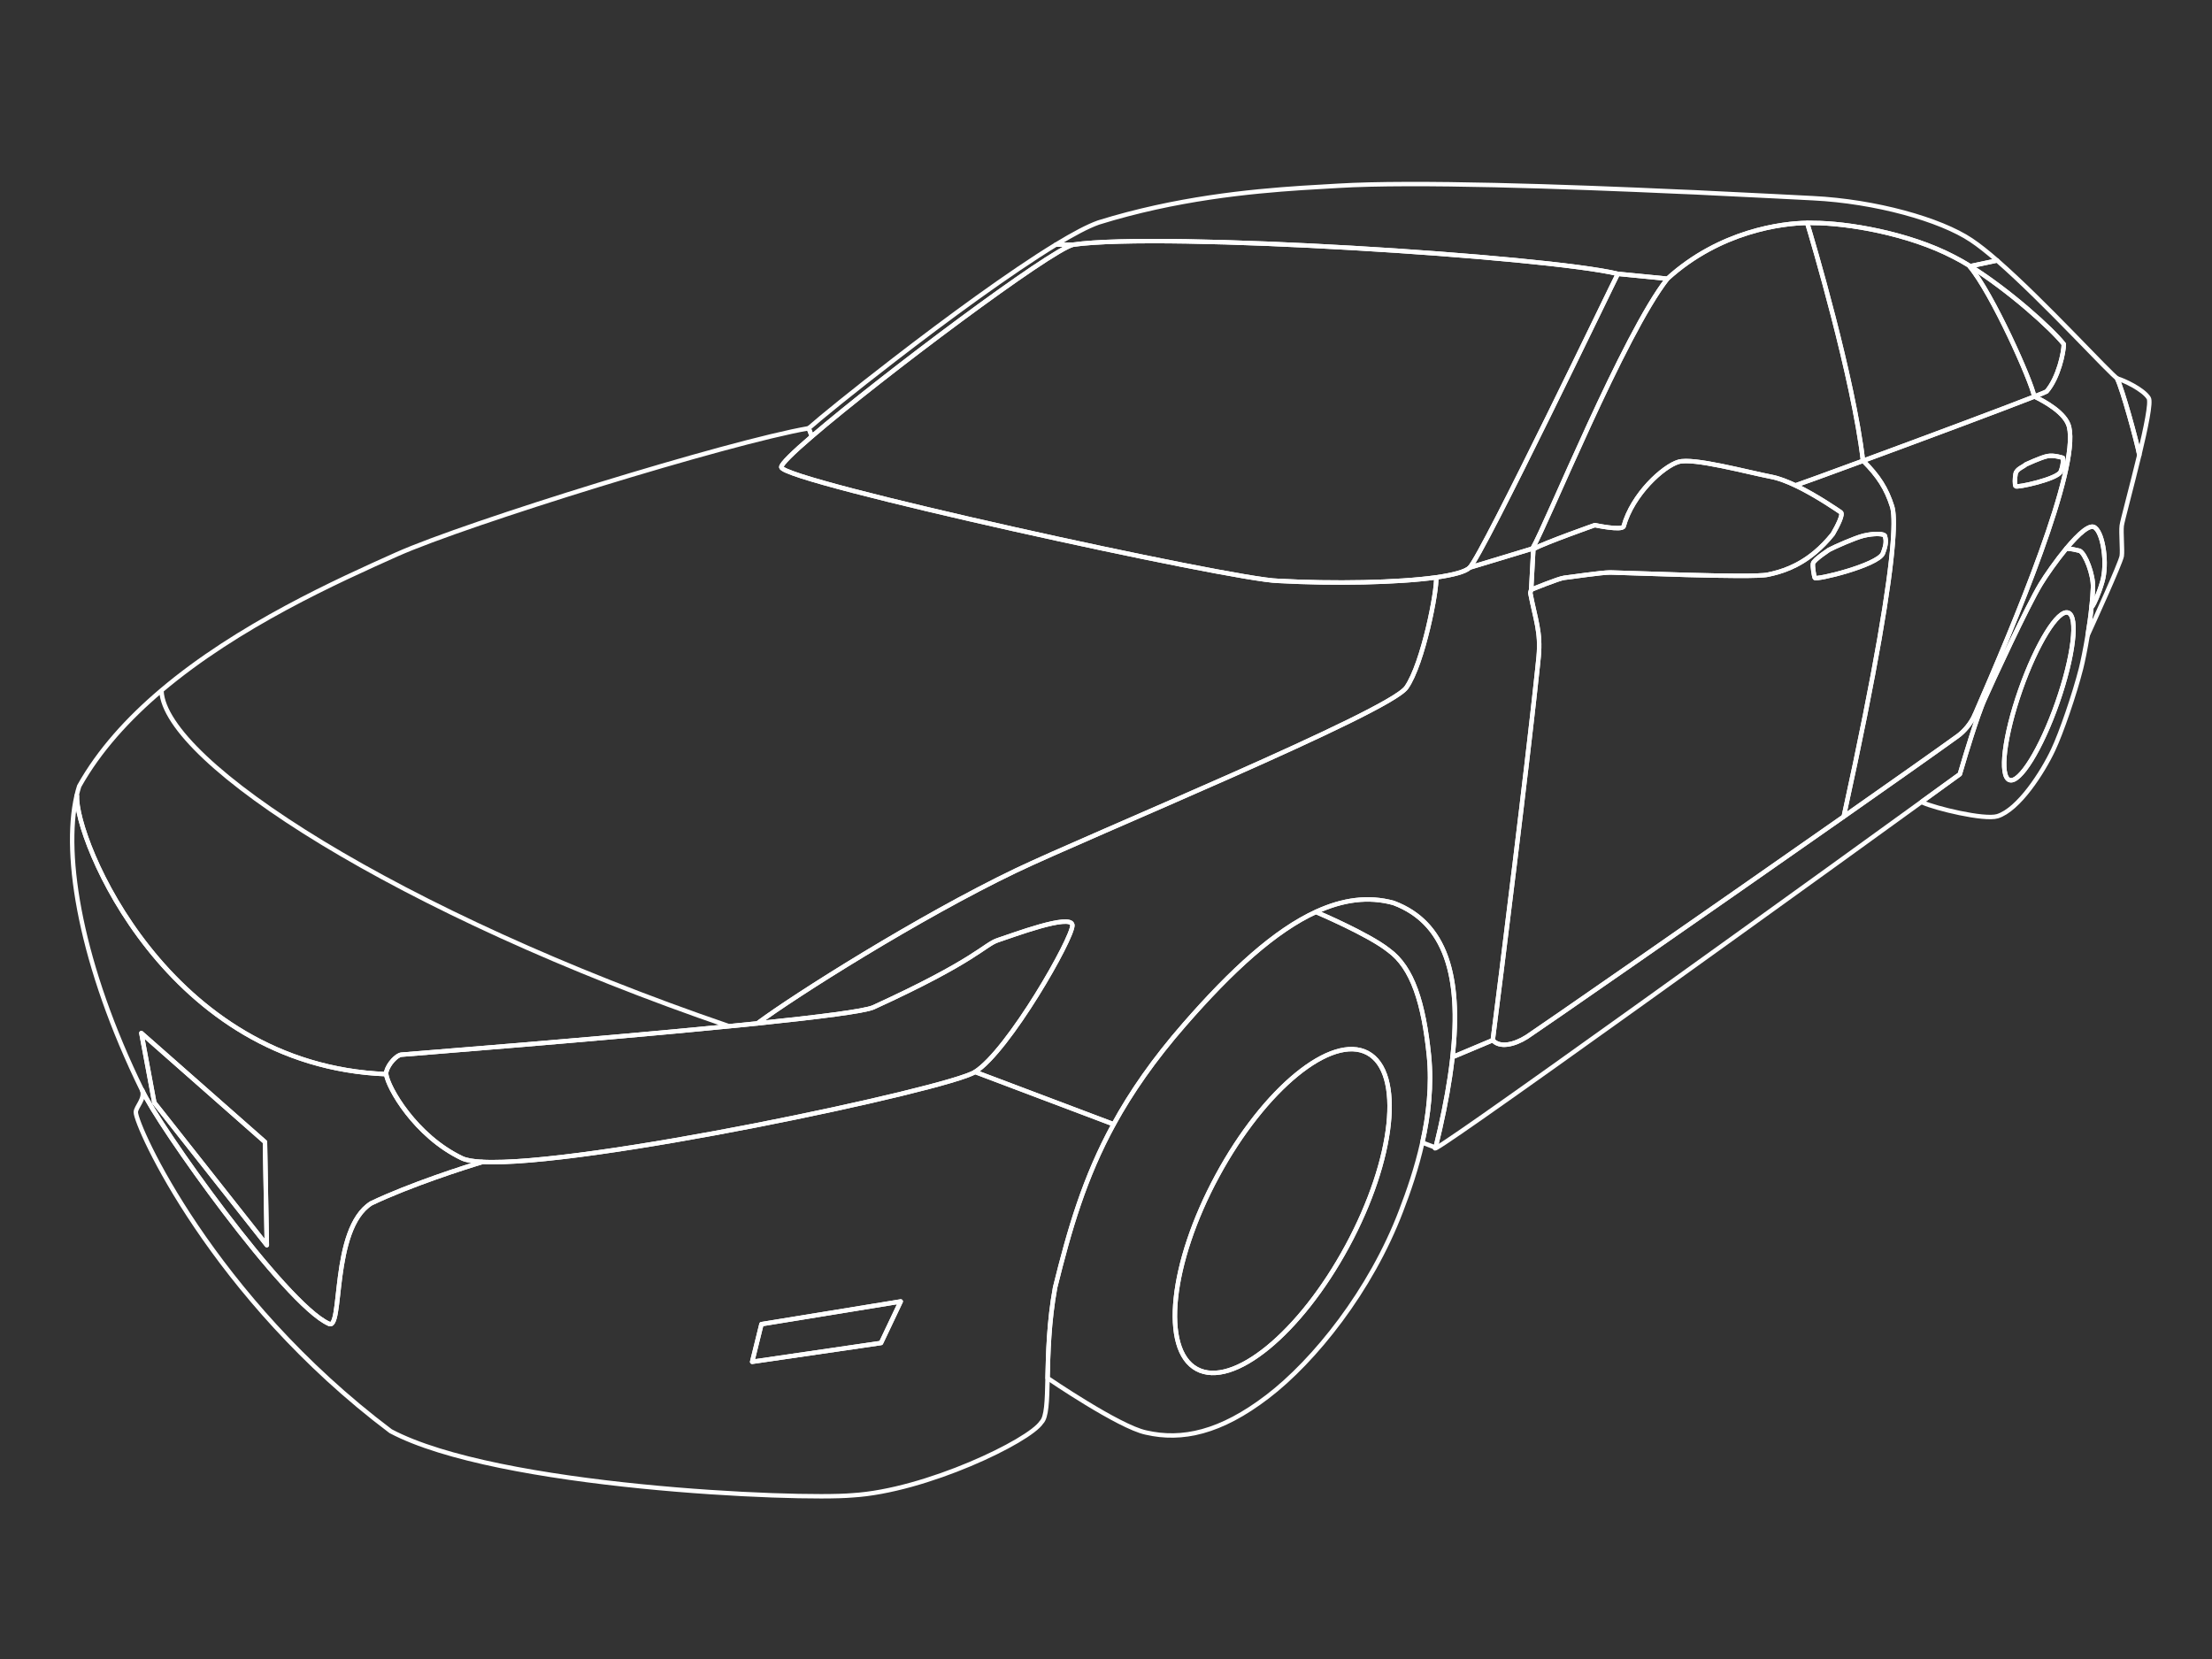 <?xml version="1.0" encoding="UTF-8"?><svg id="Layer_1" xmlns="http://www.w3.org/2000/svg" viewBox="0 0 500 375"><rect x="0" y="0" width="500" height="375" fill="#333333" stroke="none"/><g id="door_front_left" class="selectable"><path fill = "none" stroke="#fff" stroke-width="1px" stroke-linecap ="round" stroke-linejoin ="round" d="m427.7,114.5c-1.29-4.08-3.08-6.87-6.55-10.35-8.3,3.06-14.68,5.38-15.25,5.55l-.02.04h.01c4.85,2.33,9.78,5.77,10.21,6.06.6.4-.7,3-1.8,4.9-1.32,1.65-2.66,3-3.98,4.11-3.97,3.33-7.8,4.49-10.72,5.09-3.6.8-33.5-.5-35.6-.5s-9.3,1.1-10.4,1.2c-1.2.1-7.5,2.7-7.5,2.7l-.2.7c1.2,6.2,2.4,8.8,1.9,14.4-.07.69-.14,1.45-.23,2.27-.03.27-.06.55-.09.84-.15,1.44-.32,3.04-.52,4.8-.07.71-.15,1.43-.24,2.18-.04.38-.08.76-.13,1.14-.07.7-.16,1.42-.24,2.15-.2,1.77-.41,3.62-.64,5.56-.13,1.15-.27,2.33-.41,3.53-.08.71-.17,1.43-.25,2.17-.1.79-.19,1.59-.29,2.4-.15,1.25-.3,2.51-.45,3.8-.06.53-.12,1.06-.19,1.6-.08.68-.16,1.37-.24,2.06-.07.51-.13,1.02-.19,1.54-.44,3.69-.9,7.47-1.36,11.27-.07.56-.14,1.13-.21,1.69-.91,7.46-1.84,14.94-2.7,21.91-.1.8-.2,1.58-.3,2.36-.61,4.85-1.18,9.39-1.7,13.45,1.56,1.8,4.86,1.06,7.7-.74,1.8-1.14,42.24-29.19,71.64-49.8,7.48-34.13,10.35-52.44,11.09-61.86.36-4.56.21-7.03-.15-8.22Zm-2.1,10.6c-1.2,2.7-15.2,6.1-15.4,5.5-.2-.6-.5-2.5-.4-3.2.06-.44,1.06-1.27,2.04-2,.6-.43,1.18-.84,1.56-1.1,1.1-.6,5.8-2.7,7.8-3.2,2.5-.6,4.8-.5,4.9.1,0,.29.21.62.15,1.4-.03.56-.19,1.34-.65,2.5Z" /><path id="handle_front_left" fill = "none" stroke="#fff" stroke-width="1px" stroke-linecap ="round" stroke-linejoin ="round" d="m426.25,122.6c-.03.56-.19,1.34-.65,2.5-1.2,2.7-15.2,6.1-15.4,5.5-.2-.6-.5-2.5-.4-3.2.06-.44,1.06-1.27,2.04-2,.6-.43,1.18-.84,1.56-1.1,1.1-.6,5.8-2.7,7.8-3.2,2.5-.6,4.8-.5,4.9.1,0,.29.21.62.15,1.4Z" /></g><g id="door_back_left" class="selectable"><path fill = "none" stroke="#fff" stroke-width="1px" stroke-linecap ="round" stroke-linejoin ="round" d="m467.7,96.5c-.79-3.17-5.51-5.75-7.83-6.87-6.95,2.74-25.33,9.59-38.72,14.52,3.47,3.48,5.26,6.27,6.55,10.35.36,1.19.51,3.66.15,8.22-.74,9.42-3.61,27.73-11.09,61.86,11-7.71,20.45-14.37,25.76-18.2,1.45-1.05,2.99-2.83,3.83-4.76,9.18-21.09,23.61-55.36,21.35-65.12Zm-1.9,10.1c-.7,1.7-10,3.7-10.2,3.3-.2-.4-.2-1.7,0-2.8.2-1.1,1.8-1.6,2.3-2.1,0,0,3.4-1.6,4.9-1.9,1.5-.3,3.5.4,3.5.4,0,0,.2,1.4-.5,3.1Z" /><path id="handle_back_left" fill = "none" stroke="#fff" stroke-width="1px" stroke-linecap ="round" stroke-linejoin ="round" d="m465.8,106.6c-.7,1.7-10,3.7-10.2,3.3-.2-.4-.2-1.7,0-2.8.2-1.1,1.8-1.6,2.3-2.1,0,0,3.4-1.6,4.9-1.9,1.5-.3,3.5.4,3.5.4,0,0,.2,1.4-.5,3.1Z" /></g><path id="tail_light_left" fill = "none" stroke="#fff" stroke-width="1px" class="selectable" stroke-linecap = "round" stroke-linejoin ="round" d="m483.57,102.85c-.58-3.15-3.89-15.08-4.97-17.15l.07-.11s.02.01.03.01c1.2.3,5.8,2.4,7,4.4.55.92-.65,6.7-2.13,12.85Z" /><path id="fender_back_left" fill = "none" stroke="#fff" stroke-width="1px" class="selectable" stroke-linecap = "round" stroke-linejoin ="round" d="m479.6,125.7c-.36,1.81-6.56,15.37-7.71,17.9.35-2.13.68-4.42.9-6.62l.21.02c.3-.4,1.4-2.7,2.2-5.5,1.2-4.1.2-10.8-1.6-12.2-1.12-1.06-3.8,1.42-6.46,4.61h-.01c-2.34,2.82-4.66,6.17-5.83,8.09-3,4.9-11,22.2-12.8,26.3-.3.68-.63,1.53-.97,2.48,0,0-.41.29-1.17.84,9.17-21.09,23.6-55.36,21.34-65.12-.79-3.17-5.51-5.75-7.83-6.87,1.49-.58,2.45-.98,2.73-1.13,2.7-3.1,3.9-8.9,3.9-10.7-2.71-3.49-12.57-12.32-21.16-17.63l6.09-1.29c10.68,9.3,25.7,25.83,27.2,26.69.01.01.03.01.04.02l-.07.11c1.08,2.07,4.39,14,4.97,17.15-1.74,7.23-3.86,14.98-3.97,15.95-.2,1.5.2,5.6,0,6.9Z" /><path id="quarter_window_back_left" fill = "none" stroke="#fff" stroke-width="1px" class="selectable" stroke-linecap = "round" stroke-linejoin ="round" d="m466.5,77.8c0,1.8-1.2,7.6-3.9,10.7-.28.15-1.24.55-2.73,1.13-.03-.01-.05-.02-.07-.03-.5-3.2-9.5-23.4-14.6-29.4l.14-.03c8.59,5.31,18.45,14.14,21.16,17.63Z" /><path id="window_back_left" fill = "none" stroke="#fff" stroke-width="1px" class="selectable" stroke-linecap = "round" stroke-linejoin ="round" d="m459.87,89.63c-6.95,2.74-25.33,9.59-38.72,14.52-.02-.02-.03-.03-.05-.05-2.17-18.7-11.5-50.1-12.56-53.56,0-.05-.03-.1-.04-.14h.04c.53-.03.99-.02,1.36,0,7.6,0,21.5,2.3,31.8,7.7,1.14.58,2.33,1.26,3.55,2.01.03.02.06.04.09.06l-.14.03c5.1,6,14.1,26.2,14.6,29.4.02,0,.04.02.07.03Z" /><path id="window_front_left" fill = "none" stroke="#fff" stroke-width="1px" class="selectable" stroke-linecap = "round" stroke-linejoin ="round" d="m421.15,104.15c-8.3,3.06-14.68,5.38-15.25,5.55l-.02.04c-1.9-.89-3.78-1.63-5.38-1.94-5.7-1.1-17.7-4.4-21.1-3.4-3.4,1-10.4,7.3-12.4,14.6-.5,1-6.5-.3-6.5-.3,0,0-11.1,3.9-13.9,5.4l-.2-.1c3.4-5.9,20.6-48.4,30.5-61,11.92-10.83,26-12.55,31.6-12.61h.04-.04s.03.1.04.15c1.06,3.46,10.39,34.86,12.56,53.56.02.02.03.03.05.05Z" /><path id="mirror_left" fill = "none" stroke="#fff" stroke-width="1px" class="selectable" stroke-linecap = "round" stroke-linejoin ="round" d="m414.3,120.7c-1.32,1.65-2.66,3-3.98,4.11-3.97,3.33-7.8,4.49-10.72,5.09-3.6.8-33.5-.5-35.6-.5s-9.3,1.1-10.4,1.2c-1.2.1-7.5,2.7-7.5,2.7l.5-9.2c2.8-1.5,13.9-5.4,13.9-5.4,0,0,6,1.3,6.5.3,2-7.3,9-13.6,12.4-14.6,3.4-1,15.4,2.3,21.1,3.4,1.6.31,3.48,1.05,5.38,1.94h.01c4.85,2.33,9.78,5.77,10.21,6.06.6.4-.7,3-1.8,4.9Z" /><path id="pillar" fill = "none" stroke="#fff" stroke-width="1px" class="selectable" stroke-linecap = "round" stroke-linejoin ="round" d="m376.9,63c-9.9,12.6-27.1,55.1-30.5,61l-14.2,4.3c3-3,33.1-65.8,33.5-66.4l11.2,1.1Z" /><path id="background" fill = "none" stroke="#fff" stroke-width="1px" stroke-linecap ="round" stroke-linejoin ="round" d="m242.6,55.3c-5.12,1.18-43.22,29.71-59.09,43.34l-.71-1.84c1.29-1.14,3.8-3.23,7.15-5.93,3.36-2.71,7.57-6.03,12.21-9.6,11.71-9.04,26.14-19.65,36.51-25.97h3.93Z" /><path id="roof" fill = "none" stroke="#fff" stroke-width="1px" class="selectable" stroke-linecap = "round" stroke-linejoin ="round" d="m445.6,54.3c-7-4.7-21.7-8.8-35.8-9.5-4.01-.2-12.19-.64-22.48-1.12-1.36-.07-2.77-.13-4.21-.21-1.12-.04-2.26-.1-3.41-.14-25.75-1.17-60.05-2.37-77.3-1.33-2.36.14-5.09.29-8.11.48-11.93.79-28.51,2.39-45.99,7.82-2.4.85-5.73,2.62-9.63,5h3.93c20.4-2.9,107.1,2.7,123.1,6.6l11.2,1.1c11.92-10.83,26-12.55,31.6-12.61h.04c.53-.02.99-.01,1.36.01,7.6,0,21.5,2.3,31.8,7.7,1.14.58,2.33,1.26,3.55,2.01.03.02.06.04.09.06l6.09-1.29c-2.17-1.89-4.17-3.48-5.83-4.58Z" /><path id="windshield_front" fill = "none" stroke="#fff" stroke-width="1px" class="selectable" stroke-linecap = "round" stroke-linejoin ="round" d="m365.7,61.9c-.4.6-30.5,63.4-33.5,66.4-.92.92-3.68,1.66-7.57,2.21-8.73,1.22-23.21,1.48-35.73.79-10.1-.2-112.1-22.5-112.3-25.7-.04-.68,2.62-3.28,6.91-6.96,15.87-13.63,53.97-42.16,59.09-43.34,20.4-2.9,107.1,2.7,123.1,6.6Z" /><path id="hood" fill = "none" stroke="#fff" stroke-width="1px" class="selectable" stroke-linecap = "round" stroke-linejoin ="round" d="m317.9,155.4c-3.9,5.6-71.8,33.5-88.3,41.4-21.81,10.46-49.98,28.26-58.4,34.53-2.06.21-4.2.42-6.39.64-74.85-25.6-127.51-59.68-128.31-75.77l-.07-.08c17.47-14.79,39.96-24.86,53.27-30.82,15.9-7.1,75.1-25.4,93.1-28.5l.71,1.84c-4.29,3.68-6.95,6.28-6.91,6.96.2,3.2,102.2,25.5,112.3,25.7,12.52.69,27,.43,35.73-.79.28,2.78-2.94,19.45-6.73,24.89Zm-281.4.8l-.07-.08c-7.46,6.32-14.01,13.5-18.53,21.58-.22.69-.42,1.42-.59,2.18l.09.02c-.5,9.7,20.3,60.99,69.89,62.9-.03-.2-.02-.37.01-.5.5-1.9,2.4-3.8,3.4-3.9.59-.07,42.87-3.35,74.11-6.43-74.85-25.6-127.51-59.68-128.31-75.77Z" /><path id="fender_front_left" fill = "none" stroke="#fff" stroke-width="1px" class="selectable" stroke-linecap = "round" stroke-linejoin ="round" d="m347.8,148.4c-.07.69-.14,1.45-.23,2.27-.03.27-.06.55-.09.84-.15,1.44-.32,3.04-.52,4.8-.07.71-.15,1.43-.24,2.18-.04.38-.08.76-.13,1.14-.07.7-.16,1.42-.24,2.15-.2,1.77-.41,3.62-.64,5.56-.13,1.15-.27,2.32-.41,3.53-.08.71-.17,1.43-.25,2.17-.1.79-.19,1.59-.29,2.4-.15,1.25-.3,2.51-.45,3.8-.06.53-.12,1.06-.19,1.6-.08.68-.16,1.37-.24,2.06-.07.51-.13,1.02-.19,1.54-.44,3.69-.9,7.47-1.36,11.27-.07.56-.14,1.13-.21,1.69-.91,7.46-1.84,14.94-2.7,21.91-.1.8-.2,1.58-.3,2.36-.61,4.85-1.18,9.39-1.7,13.45l-9.09,3.82c2.02-18.24-1.52-30.43-13.33-34.84-5.67-1.56-11.46-.77-17.45,1.98-9.34,4.26-19.19,13.28-29.85,25.52-6.92,7.93-12.02,15.3-15.97,22.53l-31.33-11.83c7.6-4.8,22.2-30.4,22-33.2-.3-2.7-13.7,2.4-16.8,3.4-3.1,1-4.8,4.5-28.2,15.2-1.94.88-12.47,2.2-26.2,3.63,8.42-6.27,36.59-24.07,58.4-34.53,16.5-7.9,84.4-35.8,88.3-41.4,3.79-5.44,7.01-22.11,6.73-24.89,3.89-.55,6.65-1.29,7.57-2.21l14.2-4.3.2.1-.5,9.2-.2.7c1.2,6.2,2.4,8.8,1.9,14.4Z" /><path id="head_light_left" fill = "none" stroke="#fff" stroke-width="1px" class="selectable" stroke-linecap = "round" stroke-linejoin ="round" d="m242.4,209.1c.2,2.8-14.4,28.4-22,33.2-5.96,3.85-89.05,21.58-111.5,20.33-2.03-.11-3.56-.38-4.5-.83-10.55-5.04-16.75-16.02-17.11-19-.03-.2-.02-.37.01-.5.5-1.9,2.4-3.8,3.4-3.9.59-.07,42.87-3.35,74.11-6.43,2.19-.22,4.33-.43,6.39-.64,13.73-1.43,24.26-2.75,26.2-3.63,23.4-10.7,25.1-14.2,28.2-15.2,3.1-1,16.5-6.1,16.8-3.4Z" /><polygon id="license_plate_front" fill = "none" stroke="#fff" stroke-width="1px" class="selectable" stroke-linecap = "round" stroke-linejoin ="round" points="60.31 281.46 34.88 249.24 31.95 233.52 59.89 258.13 60.31 281.46" /><path id="grill_radiator" fill = "none" stroke="#fff" stroke-width="1px" class="selectable" stroke-linecap = "round" stroke-linejoin ="round" d="m104.4,261.8c-10.55-5.04-16.75-16.02-17.11-19-49.59-1.91-70.39-53.2-69.89-62.9l-.09-.02c-3.17,13.74,1.05,38.47,14.79,66.52h.03c3.36,7.61,32.3,48.36,42.17,52.8,3.3,1.9.4-21.4,9.6-27.2,8.8-4.2,21.3-8.2,25-9.3v-.07c-2.03-.11-3.56-.38-4.5-.83Zm-69.52-12.56l-2.93-15.72,27.95,24.61.42,23.32-25.43-32.22Z" /><polygon id="fog_light_front_left" fill = "none" stroke="#fff" stroke-width="1px" class="selectable" stroke-linecap = "round" stroke-linejoin ="round" points="203.6 294.18 199.14 303.57 170.02 307.82 172.12 299.31 203.6 294.18" /><path id="bumper_front" fill = "none" stroke="#fff" stroke-width="1px" class="selectable" stroke-linecap = "round" stroke-linejoin ="round" d="m220.4,242.3c-5.96,3.85-89.05,21.58-111.5,20.33v.07c-3.7,1.1-16.2,5.1-25,9.3-9.2,5.8-6.3,29.1-9.6,27.2-9.87-4.44-38.81-45.19-42.17-52.81h-.03c.8,1.91-1.4,3.81-1.4,5.01,0,3.1,17.2,41.7,57.6,72.1,24.1,12.8,91.9,15.6,104.4,14.5,16.6-1,40-12.3,42.7-16.5,1.17-1.12,1.28-4.77,1.39-10,.13-5.47.28-12.67,1.71-20.5,3.25-13.14,6.63-24.8,13.23-36.87l-31.33-11.83Zm-21.26,61.27l-29.12,4.25,2.1-8.51,31.48-5.13-4.46,9.39Z" /><g id="wheel_back_left" class="selectable"><path fill = "none" stroke="#fff" stroke-width="1px" stroke-linecap ="round" stroke-linejoin ="round" d="m470.1,124.5c-2.32-.56-2.72-.48-2.78-.44l-.18-.15h-.01c-2.34,2.82-4.66,6.17-5.83,8.09-3,4.9-11,22.2-12.8,26.3-.3.68-.63,1.53-.97,2.48-.14.36-.27.74-.41,1.13-1.91,5.44-4.12,13.09-4.12,13.09,0,0-1.25.91-3.5,2.53-1.35.98-3.04,2.21-5.05,3.66l.15.21c2.8,1.3,13.9,4,16.9,3.1,4.8-1.5,10.2-9.9,12.6-15,1.8-3.8,4.8-12.5,6.3-18.4.38-1.52.96-4.31,1.49-7.5.35-2.13.68-4.42.9-6.62.16-1.46.27-2.88.31-4.18.1-2.9-1.7-7.6-3-8.3Zm-5.07,34.37c-3.67,10.44-8.5,18.26-10.81,17.45-2.3-.81-1.19-9.93,2.47-20.38,3.67-10.44,8.5-18.26,10.8-17.45,2.31.81,1.2,9.93-2.46,20.38Z" /><path fill = "none" stroke="#fff" stroke-width="1px" stroke-linecap ="round" stroke-linejoin ="round" d="m465.03,158.87c-3.67,10.44-8.5,18.26-10.81,17.45-2.3-.81-1.19-9.93,2.47-20.38,3.67-10.44,8.5-18.26,10.8-17.45,2.31.81,1.2,9.93-2.46,20.38Z" /></g><g id="wheel_front_left" class="selectable"><path fill = "none" stroke="#fff" stroke-width="1px" stroke-linecap ="round" stroke-linejoin ="round" d="m323,238.6c-1.2-11.8-3.7-19.9-9.1-23.8-4.5-3.6-16.3-8.6-16.3-8.6l-.05-.12c-9.34,4.26-19.19,13.28-29.85,25.52-6.92,7.93-12.02,15.3-15.97,22.53-6.6,12.07-9.98,23.73-13.23,36.87-1.43,7.83-1.58,15.03-1.71,20.5h.01s16.1,11,22.2,12.3c8.2,1.9,16.9,0,27.5-8.1s23.3-23.9,30.2-42c1.69-4.39,3.52-9.67,4.81-15.43,1.39-6.17,2.16-12.89,1.49-19.67Zm-18.47,43.09c-10.66,19.72-25.88,32.16-34,27.77-8.11-4.39-6.05-23.93,4.62-43.66,10.66-19.72,25.88-32.16,34-27.77,8.11,4.39,6.05,23.93-4.62,43.66Z" /><path fill = "none" stroke="#fff" stroke-width="1px" stroke-linecap ="round" stroke-linejoin ="round" d="m304.53,281.69c-10.66,19.72-25.88,32.16-34,27.77-8.11-4.39-6.05-23.93,4.62-43.66,10.66-19.72,25.88-32.16,34-27.77,8.11,4.39,6.05,23.93-4.62,43.66Z" /></g><path id="background-2" fill = "none" stroke="#fff" stroke-width="1px" stroke-linecap ="round" stroke-linejoin ="round" d="m475.2,131.5c-.8,2.8-1.9,5.1-2.2,5.5l-.21-.02c.16-1.46.27-2.88.31-4.18.1-2.9-1.7-7.6-3-8.3-2.32-.56-2.72-.48-2.78-.44l-.18-.15c2.66-3.19,5.34-5.67,6.46-4.61,1.8,1.4,2.8,8.1,1.6,12.2Z" /><path id="background-3" fill = "none" stroke="#fff" stroke-width="1px" stroke-linecap ="round" stroke-linejoin ="round" d="m327.76,243.3c-.74,4.98-1.84,10.35-3.26,16.1l-2.99-1.13c1.39-6.17,2.16-12.89,1.49-19.67-1.2-11.8-3.7-19.9-9.1-23.8-4.5-3.6-16.3-8.6-16.3-8.6l-.05-.12c5.99-2.75,11.78-3.54,17.45-1.98,12.73,4.75,15.85,18.54,12.76,39.2Z" /><path id="rocker_panel_left" fill = "none" stroke="#fff" stroke-width="1px" class="selectable" stroke-linecap = "round" stroke-linejoin ="round" d="m446.36,161.62h-.01c-.84,1.93-2.38,3.71-3.83,4.76-5.31,3.83-14.76,10.49-25.76,18.2-29.4,20.61-69.84,48.66-71.64,49.8-2.84,1.8-6.14,2.54-7.7.74l-9.09,3.82c-.16,1.41-.35,2.87-.57,4.36-.74,4.98-1.84,10.35-3.26,16.1-.94.96,3.28-1.87,10.63-7.01,17.72-12.4,53.64-38.24,79.15-56.63,8.06-5.82,15.08-10.89,20.16-14.57h.01c2.01-1.45,3.7-2.68,5.05-3.66,2.25-1.62,3.5-2.53,3.5-2.53,0,0,2.21-7.65,4.12-13.09.14-.39.27-.77.41-1.13,0,0-.41.29-1.17.84Zm-.39.87l.25-.58h.01c-.09.2-.17.39-.26.58Z" /></svg>